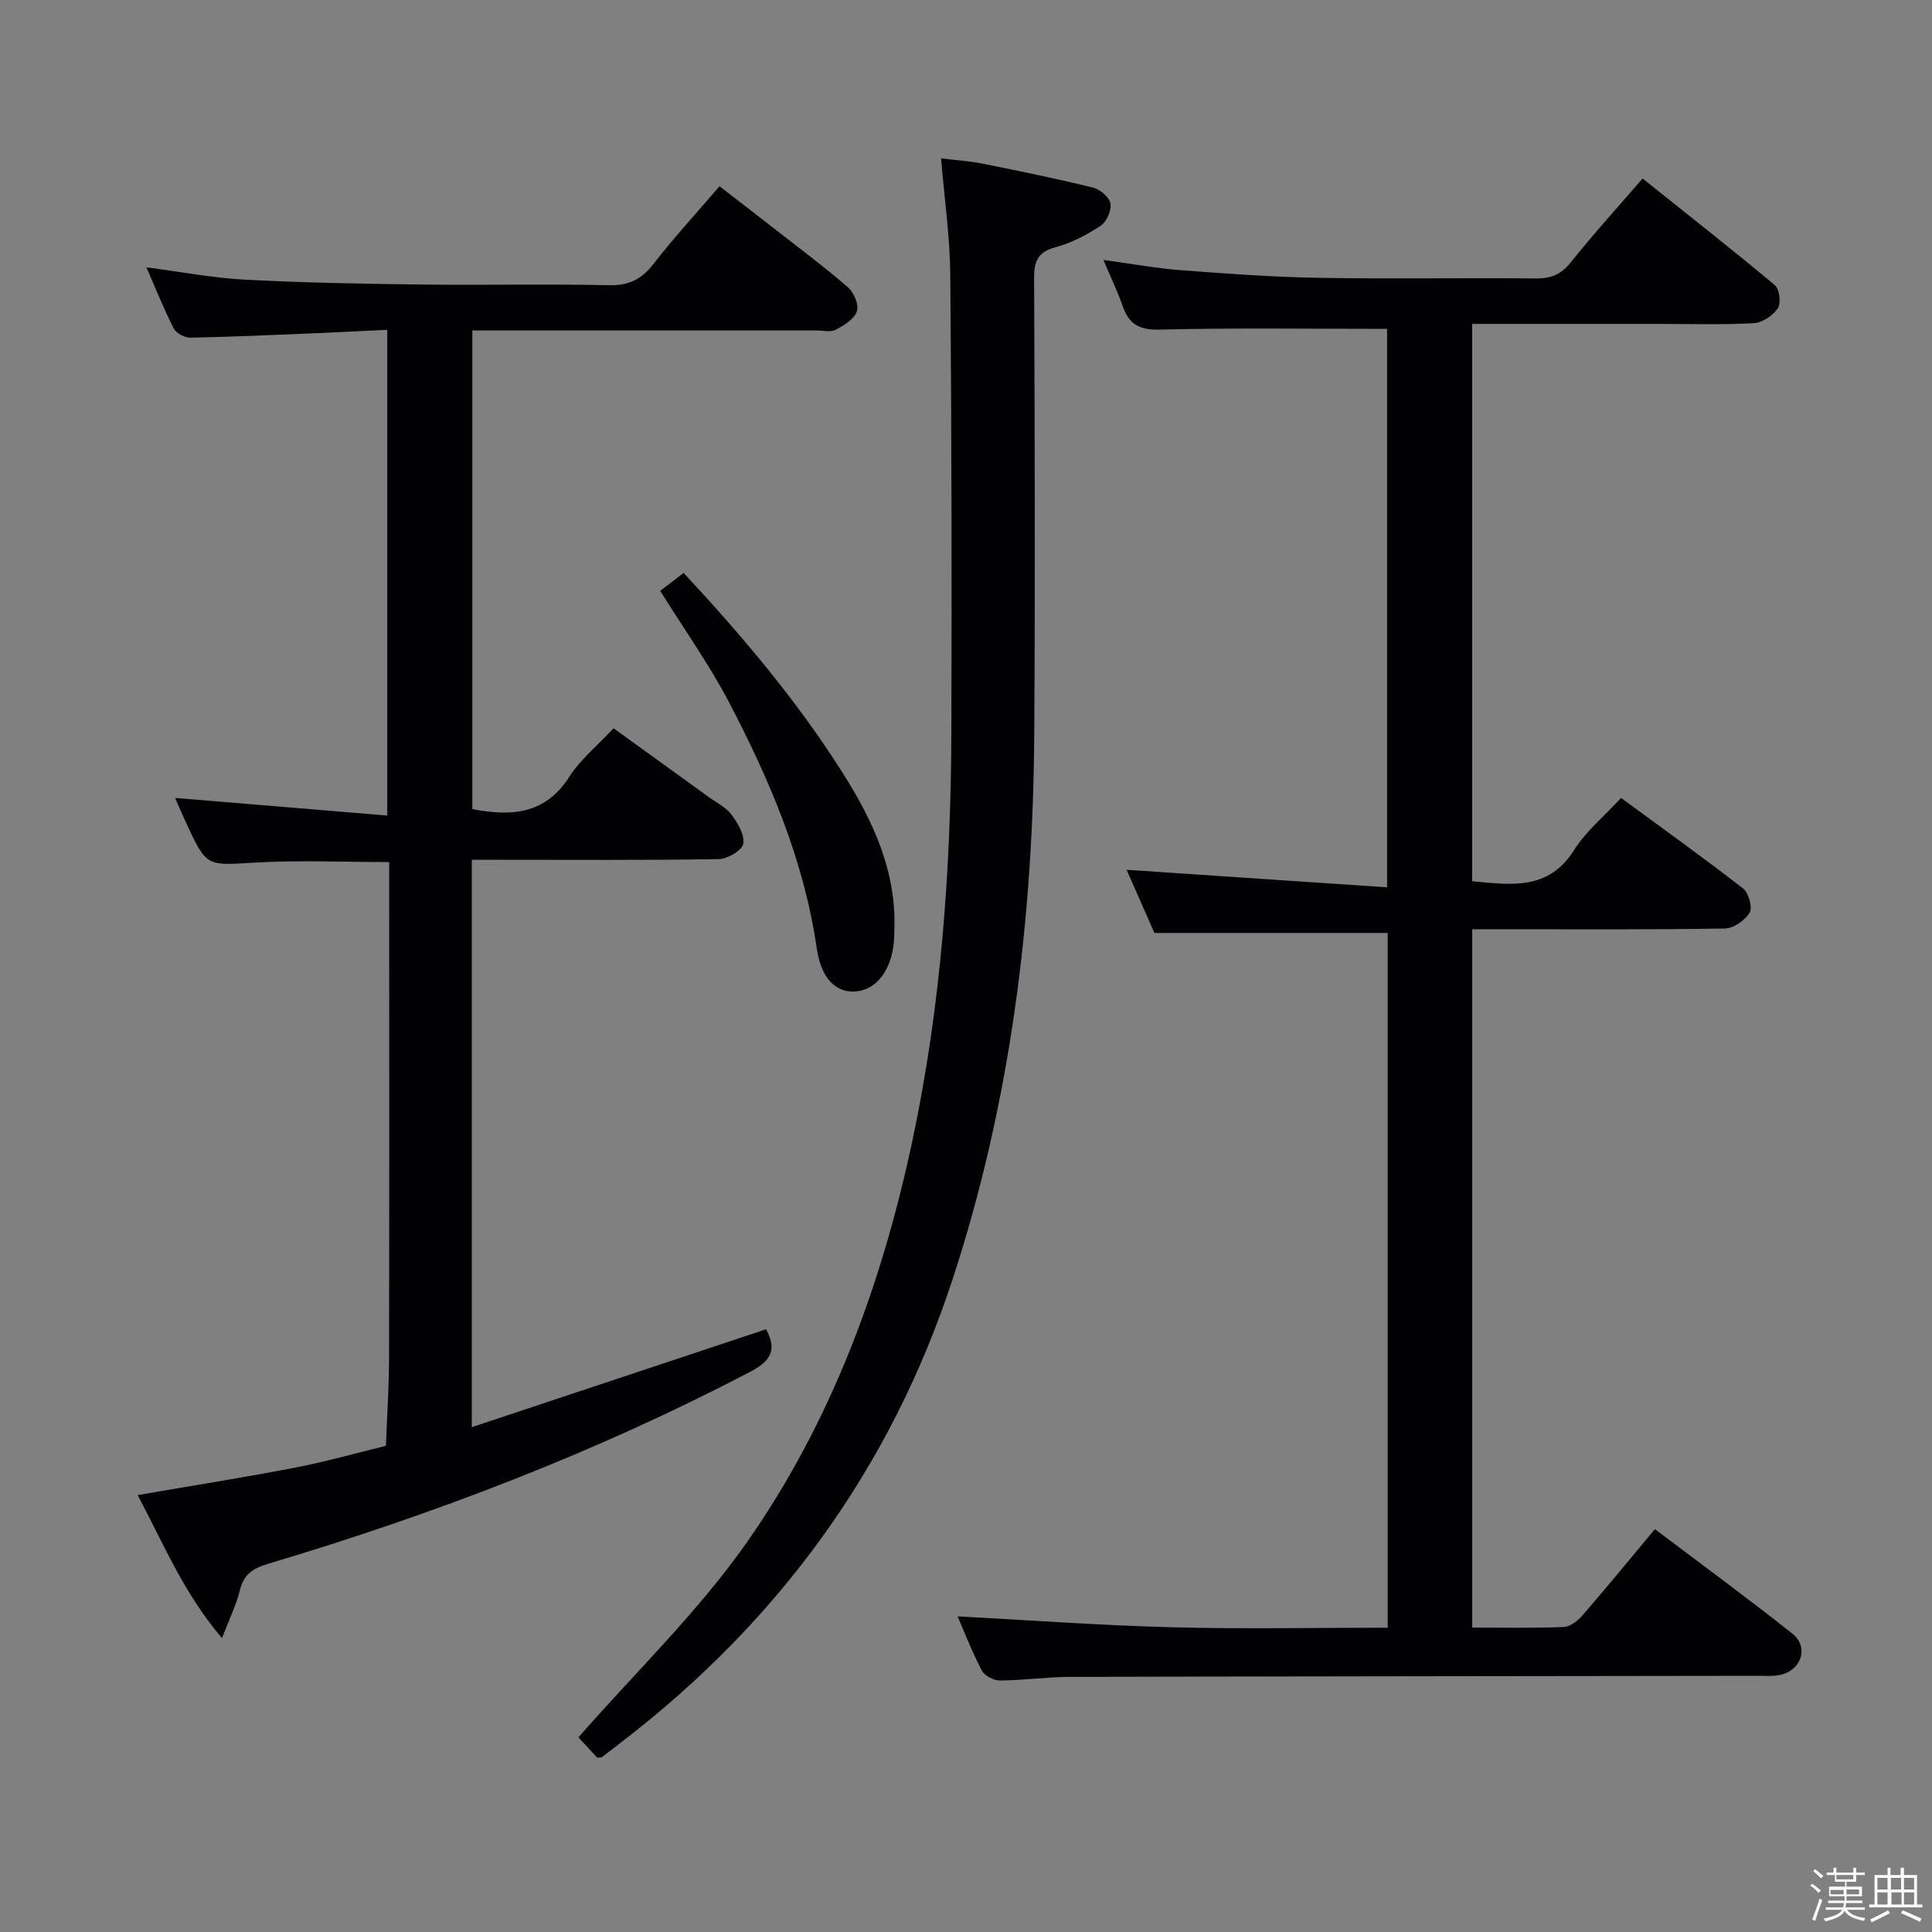 <svg enable-background="new 0 0 400 400" viewBox="0 0 400 400" xmlns="http://www.w3.org/2000/svg"><rect x="0" y="0" width="400" height="400" fill="#808080" stroke="none"/><path d="m374.8 390.4.4-.4c.7.5 1.3 1 1.8 1.4l-.5.5c-.5-.6-1.1-1.1-1.7-1.5zm1 7.3-.6-.3c.5-1.4 1.1-2.8 1.5-4.3.2.1.4.2.6.3-.5 1.3-1 2.8-1.5 4.3zm-.4-10.3.4-.4c.4.3 1 .8 1.7 1.4l-.5.5c-.4-.5-1-1-1.6-1.5zm2.5.3h1.7v-1h.6v1h3.5v-1h.6v1h1.8v.5h-1.8v1.4h-2v1h3.2v2h-3.2v.9h3.3v.5h-3.4c0 .3-.1.6-.1.9h4v.5h-3.7c.7.9 1.9 1.5 3.8 1.7-.1.2-.2.4-.3.6-2.1-.4-3.5-1.1-4-2.1-.4 1-1.8 1.7-4 2.2-.1-.2-.2-.4-.3-.6 2.1-.4 3.4-1 3.8-1.8h-3.4v-.5h3.6c.1-.3.1-.6.2-.9h-3.3v-.5h3.4c0-.3 0-.6 0-.9h-3.2v-2h3.3v-1h-2.1v-1.4h-1.7v-.5zm1.1 3.5v1h2.7c0-.3 0-.4 0-.4 0-.1 0-.2 0-.2 0-.1 0-.2 0-.3h-2.7zm1.2-3v.9h3.5v-.9zm4.7 3h-2.6v.6.4h2.6z" fill="#fcfbfa"/><path d="m393.6 386.7h.6v1.5h2.7v6.1h1.1v.6h-11v-.6h1.1v-6.1h2.7v-1.5h.6v1.5h2.1v-1.5zm-2.7 8.8.4.6c-1.2.6-2.5 1.3-3.8 1.9-.1-.2-.2-.4-.3-.6 1.2-.6 2.5-1.2 3.7-1.9zm-2.2-6.7v2.4h2.1v-2.4zm0 3v2.5h2.1v-2.5zm2.8-3v2.4h2.1v-2.4zm.1 3v2.5h2.1v-2.5h-2.2zm5.9 6.1c-1.4-.7-2.7-1.3-3.9-1.8l.3-.6c1.5.6 2.7 1.2 3.9 1.7zm-1.2-9.1h-2.1v2.4h2.1zm-2.1 3v2.5h2.1v-2.5z" fill="#fcfbfa"/><g fill="#010104"><path d="m198.26 334.65c14.69.78 29.53 1.87 44.4 2.26 14.78.39 29.58.09 44.65.09 0-48.23 0-95.99 0-143.84-16 0-31.86 0-48.3 0-1.79-4.08-3.91-8.88-5.76-13.08 17.81 1.2 35.62 2.4 53.93 3.63 0-39.55 0-77.91 0-115.62-15.91 0-31.54-.23-47.14.15-4.3.11-6.36-1.21-7.65-4.99-1.01-2.95-2.39-5.77-3.94-9.43 5.85.79 10.98 1.74 16.14 2.13 9.44.72 18.9 1.41 28.36 1.57 14.99.26 29.99-.01 44.99.13 3.1.03 5.22-.78 7.23-3.29 4.65-5.82 9.67-11.34 14.91-17.4 9.34 7.47 18.48 14.64 27.38 22.08.96.8 1.32 3.74.62 4.79-1.01 1.51-3.21 2.99-4.98 3.08-6.65.36-13.32.15-19.99.15-12.65 0-25.3 0-38.32 0v115.39c8.03.73 15.76 2.02 21.12-6.47 2.44-3.87 6.17-6.93 9.71-10.78 8.57 6.3 17.05 12.37 25.28 18.76 1.15.9 1.98 3.92 1.34 5-.94 1.59-3.33 3.25-5.13 3.28-15.49.25-30.99.15-46.49.15-1.81 0-3.61 0-5.81 0v144.58c6.41 0 12.71.15 18.98-.12 1.36-.06 2.93-1.35 3.92-2.49 4.9-5.65 9.64-11.44 14.92-17.77 9.57 7.24 19.18 14.27 28.5 21.67 3.32 2.64 1.94 7.31-2.2 8.42-1.57.42-3.3.27-4.96.28-47.49.07-94.98.1-142.47.22-4.81.01-9.62.72-14.44.75-1.3.01-3.22-.98-3.79-2.07-2.04-3.9-3.65-8.07-5.01-11.21z"/><path d="m158.6 275.21c2.28 4.16 1.11 6.51-3.23 8.78-31.91 16.7-65.37 29.47-99.81 39.76-3.35 1-5.1 2.24-5.92 5.57-.74 2.99-2.14 5.81-3.68 9.84-7.98-9.37-12.12-19.6-17.46-29.62 11.2-1.93 21.93-3.63 32.59-5.68 6.33-1.22 12.54-2.99 18.81-4.52.23-6.11.64-12.22.65-18.33.07-32.16.03-64.31.03-96.47 0-1.97 0-3.94 0-6.06-9.56 0-18.68-.42-27.73.11-10.07.59-10.05.97-14.26-8.1-.89-1.92-1.71-3.87-2.34-5.29 14.46 1.2 28.95 2.41 43.93 3.65 0-33.99 0-66.85 0-100.57-5.07.24-9.97.5-14.87.71-8.64.36-17.27.75-25.91.92-1.16.02-2.92-.91-3.42-1.89-2.04-3.98-3.69-8.16-5.66-12.67 7.09.92 13.71 2.2 20.37 2.55 12.13.64 24.28.86 36.42 1.01 12.99.16 26-.14 38.99.14 4.1.09 6.73-1.22 9.2-4.41 4.17-5.39 8.81-10.41 13.67-16.08 3.89 3.01 7.66 5.9 11.4 8.83 5.11 4 10.33 7.88 15.23 12.13 1.22 1.06 2.27 3.64 1.8 4.96-.57 1.61-2.68 2.9-4.39 3.8-1.05.55-2.61.14-3.95.14-21.83 0-43.65 0-65.48 0-1.8 0-3.6 0-5.79 0v99.09c8.05 1.56 15.07 1.13 20.06-6.66 2.29-3.58 5.78-6.41 9.18-10.07 6.59 4.76 13.15 9.49 19.71 14.24 1.62 1.17 3.57 2.11 4.71 3.65 1.3 1.75 2.78 4.22 2.43 6.05-.26 1.37-3.26 3.12-5.07 3.15-15.16.25-30.32.14-45.48.14-1.79 0-3.58 0-5.65 0v117.47c20.51-6.83 40.55-13.49 60.92-20.27z"/><path d="m123.67 363.92c-1.47-1.58-3.13-3.36-3.92-4.21 11.88-13.57 24.72-25.93 34.78-40.24 17.56-25.01 28.01-53.4 34.37-83.29 5.94-27.94 7.98-56.23 8.07-84.7.1-31.49.04-62.98-.22-94.47-.06-7.78-1.19-15.56-1.91-24.22 3.01.37 5.89.55 8.69 1.11 7.64 1.53 15.27 3.1 22.83 4.96 1.43.35 3.32 1.99 3.55 3.29.24 1.41-.79 3.76-2.01 4.57-2.86 1.89-6.05 3.57-9.34 4.46-3.64.98-4.47 2.82-4.46 6.34.13 31.49.23 62.98.03 94.47-.24 38.41-4.89 76.21-16.91 112.88-12.78 38.98-35.85 70.61-68.25 95.58-1.45 1.12-2.89 2.24-4.35 3.34-.11.08-.3.05-.95.13z"/><path d="m136.69 122.33c1.39-1.06 2.93-2.24 4.85-3.71 12.13 13.04 23.44 26.42 32.89 41.34 6.32 9.98 11.18 20.39 10.74 32.57-.03.83-.03 1.67-.1 2.49-.53 5.82-3.56 9.82-7.76 10.24-4.09.41-7.28-2.51-8.21-8.91-2.66-18.36-9.84-35.08-18.33-51.27-4.09-7.74-9.22-14.94-14.08-22.75z"/></g></svg>